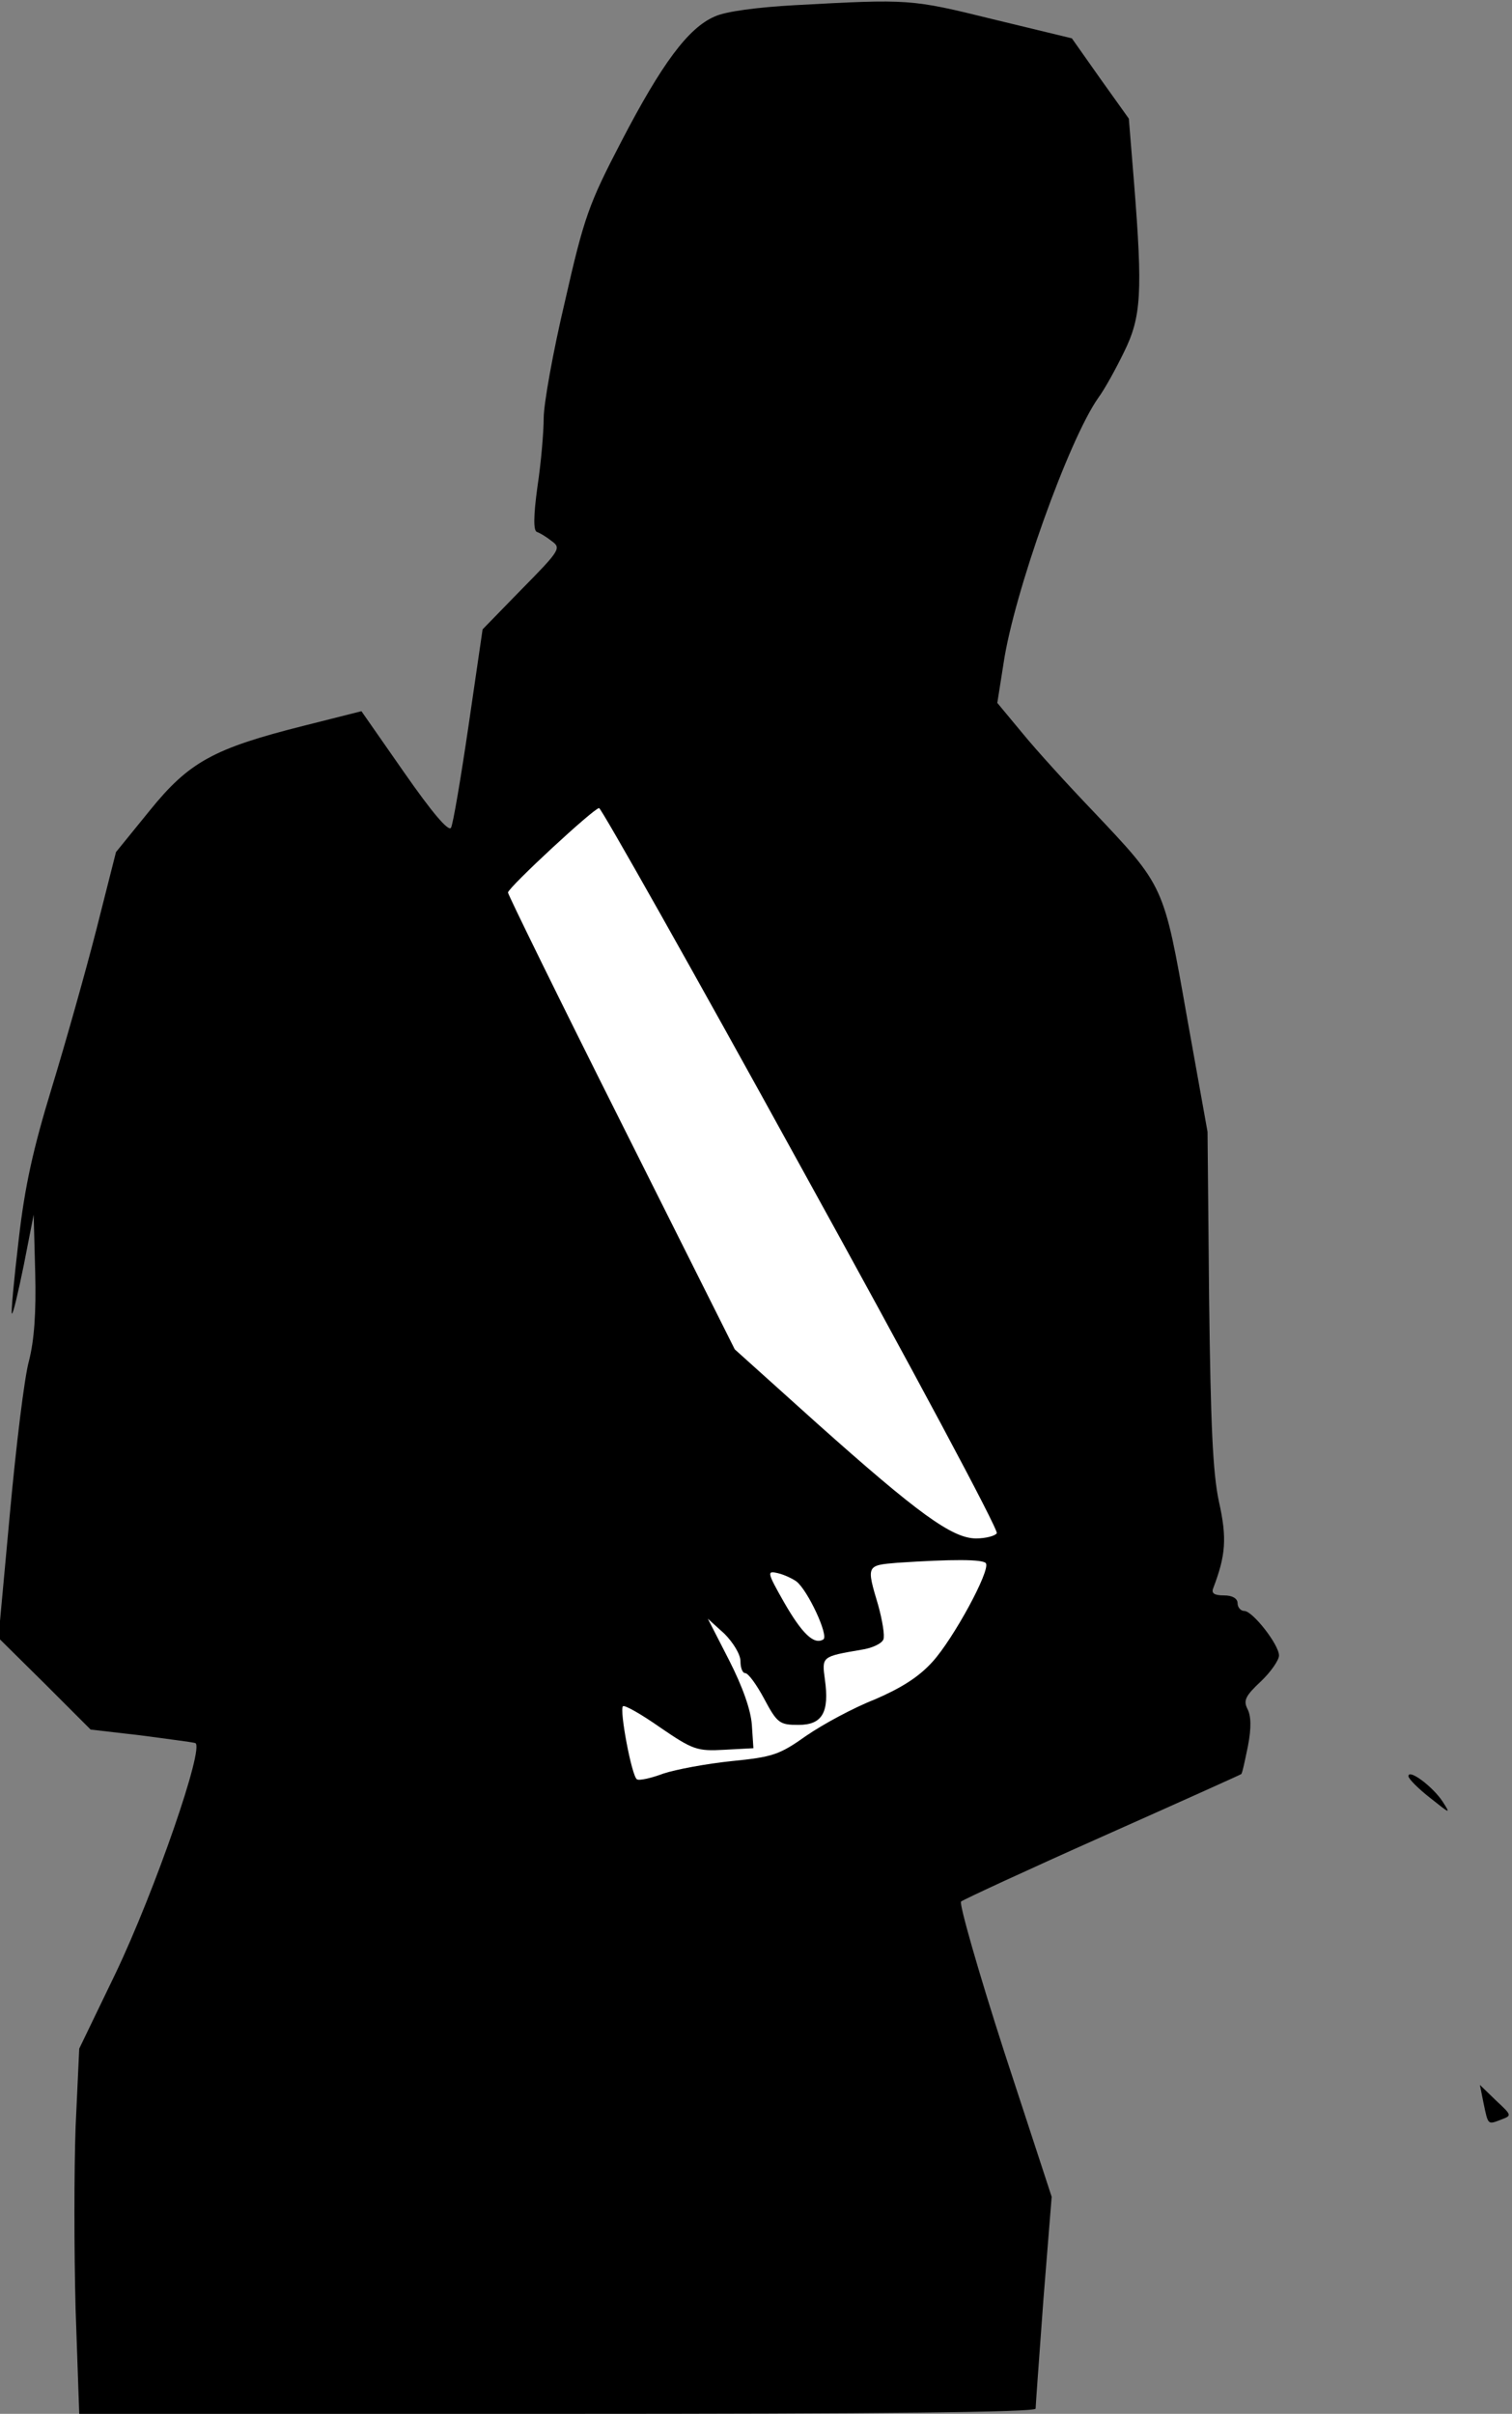 <?xml version="1.0" standalone="no"?>
<!DOCTYPE svg PUBLIC "-//W3C//DTD SVG 20010904//EN"
 "http://www.w3.org/TR/2001/REC-SVG-20010904/DTD/svg10.dtd">
<svg version="1.0" xmlns="http://www.w3.org/2000/svg"
 width="292pt" height="466pt" viewBox="0 0 292 466"
 preserveAspectRatio="xMidYMid meet">
<rect x="0" y="0" width="292" height="466" fill="#808080" stroke="none"/>
<g transform="translate(0,466) scale(0.1,-0.1)"
fill="#000000" stroke="none">
<path fill="#000000" stroke="none" d="M1535 4650 c-72 -4 -134 -12 -155 -22
-51 -22 -102 -91 -180 -241 -63 -121 -72 -146 -109 -309 -23 -97 -41 -198 -41
-225 0 -26 -5 -86 -12 -132 -8 -58 -8 -86 -1 -88 6 -2 19 -10 29 -18 18 -13
15 -18 -58 -92 l-76 -78 -27 -185 c-15 -102 -30 -191 -34 -198 -5 -8 -37 30
-90 106 l-83 119 -111 -28 c-175 -44 -222 -70 -298 -164 l-65 -80 -38 -150
c-21 -82 -60 -220 -86 -305 -36 -118 -52 -189 -64 -294 -9 -76 -15 -141 -13
-142 2 -2 12 40 23 94 l19 97 3 -112 c2 -77 -2 -131 -12 -170 -9 -32 -25 -165
-37 -296 l-22 -239 89 -88 89 -89 95 -11 c52 -7 100 -13 107 -15 19 -6 -78
-286 -154 -445 l-70 -145 -7 -151 c-3 -83 -3 -241 0 -352 l7 -202 924 0 c628
0 923 3 923 10 0 6 7 100 15 210 l16 199 -92 281 c-50 155 -87 285 -83 289 5
4 128 61 274 126 146 65 266 119 267 120 2 1 7 25 13 54 7 36 6 59 -1 72 -8
16 -4 25 26 53 19 18 35 41 35 50 0 21 -51 86 -67 86 -7 0 -13 7 -13 15 0 9
-10 15 -26 15 -19 0 -25 4 -21 14 24 63 27 96 11 167 -12 56 -16 151 -19 394
l-3 320 -40 223 c-45 255 -43 250 -182 397 -47 49 -108 116 -135 149 l-49 59
12 76 c20 136 126 432 183 513 12 16 34 56 50 89 33 67 36 114 19 327 l-10
123 -55 77 -55 78 -153 37 c-158 39 -161 39 -382 27z"/>
<path fill="#ffffff" stroke="none" d="M1548 2405 c211 -382 381 -699 377
-705 -3 -5 -21 -10 -40 -10 -46 0 -112 48 -307 222 l-159 143 -219 437 c-121
241 -219 441 -219 445 2 11 166 163 176 163 4 0 181 -313 391 -695z"/>
<path fill="#ffffff" stroke="none" d="M1904 1642 c9 -14 -63 -146 -103 -190
-27 -30 -61 -51 -112 -73 -41 -16 -100 -48 -132 -70 -52 -37 -65 -41 -145 -49
-48 -5 -107 -16 -131 -24 -24 -9 -47 -14 -51 -11 -10 6 -34 134 -27 141 3 3
35 -15 72 -41 63 -43 71 -46 124 -43 l56 3 -3 45 c-2 29 -18 74 -44 125 l-41
80 32 -29 c17 -17 31 -40 31 -53 0 -13 4 -23 9 -23 6 0 22 -22 37 -50 25 -47
30 -50 66 -50 46 0 60 24 51 88 -6 44 -6 44 70 57 21 3 40 12 43 20 3 7 -2 37
-10 66 -23 77 -23 77 37 82 105 7 166 7 171 -1z"/>
<path fill="#ffffff" stroke="none" d="M1538 1607 c22 -17 63 -105 52 -112
-18 -11 -41 11 -76 72 -33 58 -33 61 -12 56 13 -3 29 -11 36 -16z"/>
<path fill="#000000" stroke="none" d="M2720 1231 c0 -5 19 -24 42 -42 39 -31
40 -32 24 -7 -19 29 -66 64 -66 49z"/>
<path fill="#000000" stroke="none" d="M2865 600 c9 -43 8 -42 34 -32 21 8 21
8 -10 37 l-31 30 7 -35z"/>
</g>
</svg>
